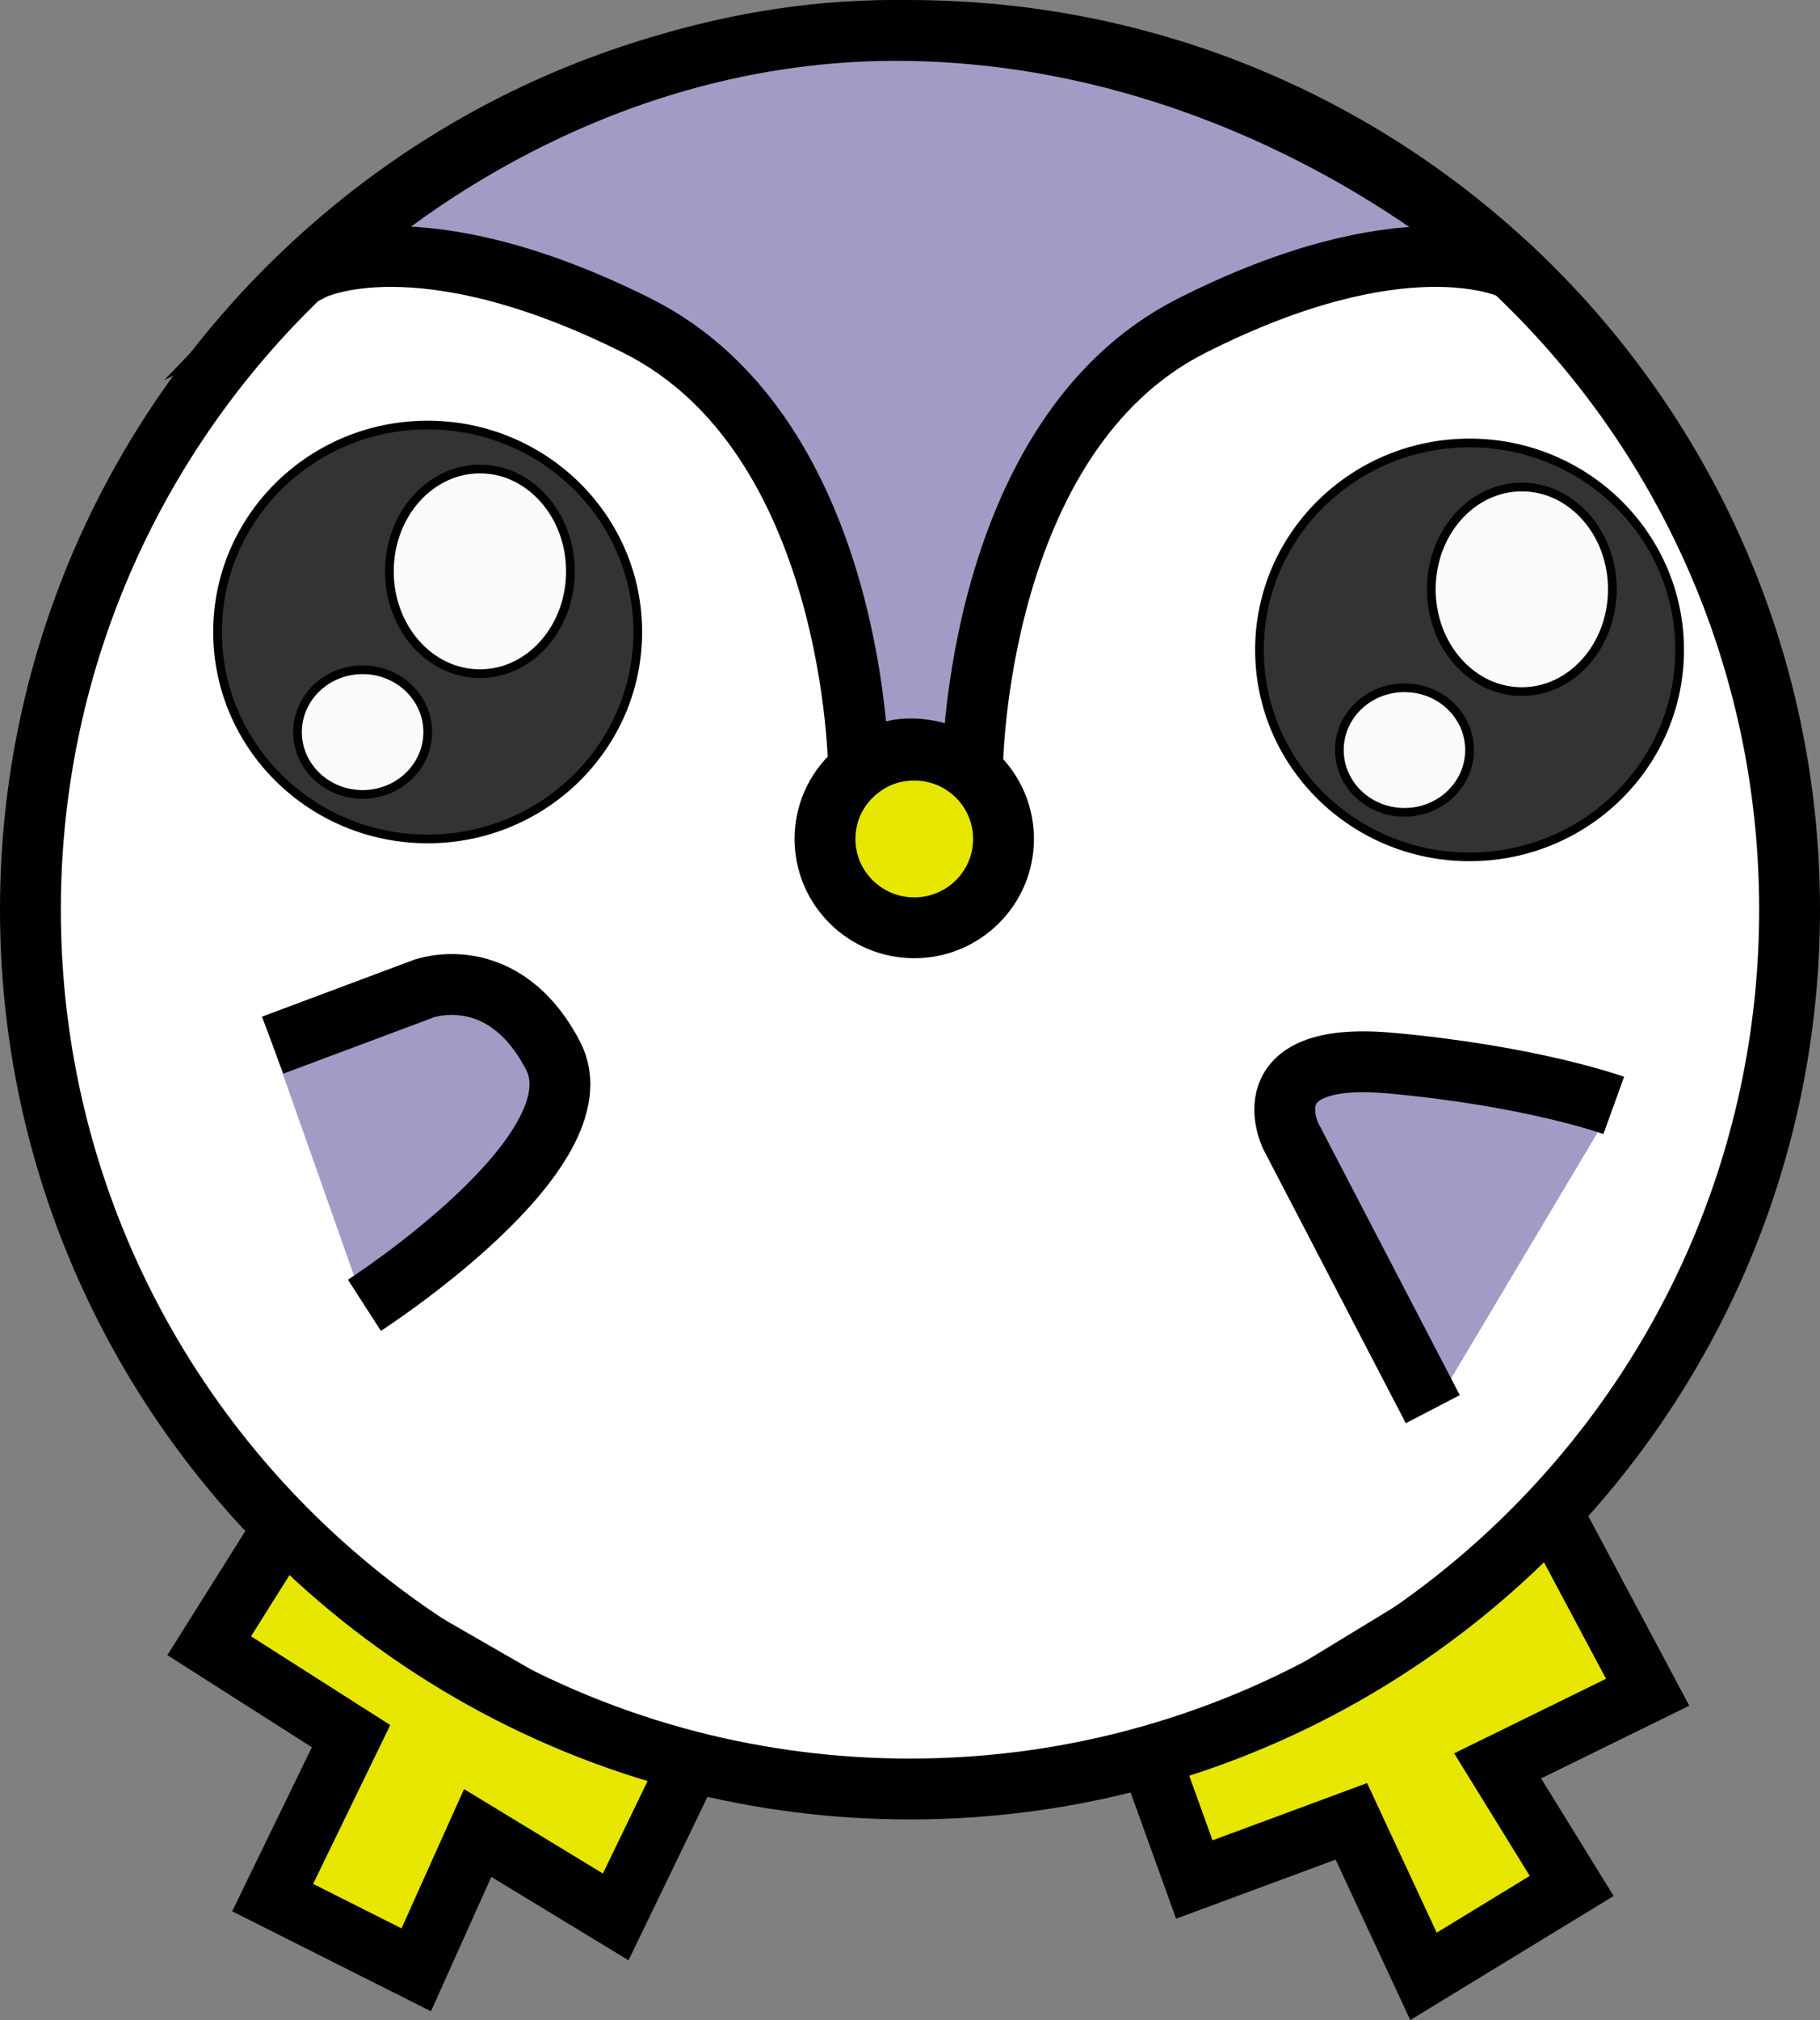 <?xml version="1.0" encoding="UTF-8"?>
<svg id="_レイヤー_2" data-name="レイヤー 2" xmlns="http://www.w3.org/2000/svg" viewBox="0 0 209.4 232.36">
  <rect x="0" y="0" width="209.4" height="232.36" fill="#808080" stroke="none"/>
  <defs>
    <style>
      .cls-1 {
        fill: #e6e600;
      }

      .cls-2, .cls-3 {
        fill: #a19cc6;
      }

      .cls-3, .cls-4, .cls-5 {
        stroke: #000;
        stroke-miterlimit: 10;
      }

      .cls-3, .cls-5 {
        stroke-width: 7px;
      }

      .cls-6 {
        fill: #fff;
      }

      .cls-7 {
        fill: #fafafa;
      }

      .cls-4, .cls-5 {
        fill: none;
      }

      .cls-8 {
        fill: #333;
      }
    </style>
  </defs>
  <g id="_レイヤー_1-2" data-name="レイヤー 1">
    <path class="cls-1" d="M178.49,173.85l11.08,20.8-17.26,8.47,8.52,13.81-17.05,10.4-8.3-17.83-18.07,6.69-5.12-14.21.03-.02c17.91-5.06,33.79-14.92,46.17-28.11Z"/>
    <path class="cls-1" d="M79.48,202.62l-8.64,17.87-15.88-9.65-7.07,15.74-16.52-8.31,9.02-18.57-16.32-10.4,8.57-13.64.03.02c12.68,12.84,28.77,22.31,46.81,26.94Z"/>
    <polyline class="cls-5" points="79.48 202.61 79.48 202.62 70.84 220.49 54.96 210.84 47.89 226.58 31.37 218.27 40.39 199.7 24.07 189.3 32.64 175.66"/>
    <g>
      <path class="cls-6" d="M205.9,104.64c0,26.77-10.41,51.11-27.41,69.21-12.38,13.19-28.26,23.05-46.17,28.11-8.78,2.49-18.04,3.82-27.62,3.82-8.71,0-17.16-1.1-25.22-3.16-18.04-4.63-34.13-14.1-46.81-26.94C14.64,157.41,3.5,132.33,3.5,104.64c0-29.19,12.38-55.5,32.18-73.95C53.76,13.82,78.03,3.51,104.7,3.51s51.23,10.44,69.35,27.49l.03.02c19.59,18.44,31.82,44.6,31.82,73.62Z"/>
      <path class="cls-5" d="M174.05,31C155.93,13.95,131.53,3.51,104.7,3.51S53.76,13.82,35.68,30.69C15.88,49.14,3.5,75.45,3.5,104.64c0,27.69,11.14,52.77,29.17,71.04,12.68,12.84,28.77,22.31,46.81,26.94,8.06,2.06,16.51,3.16,25.22,3.16,9.58,0,18.84-1.33,27.62-3.82,17.91-5.06,33.79-14.92,46.17-28.11,17-18.1,27.41-42.44,27.41-69.21,0-29.02-12.23-55.18-31.82-73.62"/>
    </g>
    <path class="cls-8" d="M169.08,50.95c13.35,0,24.17,10.66,24.17,23.81s-10.82,23.8-24.17,23.8-24.17-10.66-24.17-23.8,10.82-23.81,24.17-23.81ZM185.51,67.78c0-6.5-4.67-11.76-10.42-11.76s-10.41,5.26-10.41,11.76,4.66,11.77,10.41,11.77,10.42-5.27,10.42-11.77ZM169.08,86.27c0-3.96-3.35-7.16-7.49-7.16s-7.49,3.2-7.49,7.16,3.36,7.17,7.49,7.17,7.49-3.21,7.49-7.17Z"/>
    <path class="cls-2" d="M185.67,127.15l-20.82,34.94-16.34-31.41s-4.92-9.87,11.42-8.4c16.34,1.47,25.74,4.87,25.74,4.87Z"/>
    <path class="cls-7" d="M175.09,56.02c5.75,0,10.42,5.26,10.42,11.76s-4.67,11.77-10.42,11.77-10.41-5.27-10.41-11.77,4.66-11.76,10.41-11.76Z"/>
    <path d="M132.32,201.96l46.17-28.11c-12.38,13.19-28.26,23.05-46.17,28.11Z"/>
    <path class="cls-7" d="M161.59,79.11c4.14,0,7.49,3.2,7.49,7.16s-3.35,7.17-7.49,7.17-7.49-3.21-7.49-7.17,3.36-7.16,7.49-7.16Z"/>
    <path class="cls-1" d="M111.74,88.63c2.27,1.87,3.72,4.7,3.72,7.87,0,5.64-4.6,10.22-10.27,10.22s-10.27-4.58-10.27-10.22c0-3.25,1.52-6.14,3.89-8,1.75-1.39,3.97-2.22,6.38-2.22s4.77.88,6.55,2.35Z"/>
    <path d="M79.48,202.61h0c-18.04-4.62-34.13-14.09-46.81-26.93l46.81,26.93Z"/>
    <path class="cls-8" d="M49.2,48.89c13.35,0,24.18,10.66,24.18,23.8s-10.83,23.81-24.18,23.81-24.17-10.66-24.17-23.81,10.82-23.8,24.17-23.8ZM65.63,65.72c0-6.5-4.66-11.77-10.41-11.77s-10.42,5.27-10.42,11.77,4.66,11.77,10.42,11.77,10.41-5.27,10.41-11.77ZM49.21,84.21c0-3.96-3.36-7.17-7.49-7.17s-7.49,3.21-7.49,7.17,3.35,7.17,7.49,7.17,7.49-3.21,7.49-7.17Z"/>
    <path class="cls-2" d="M63.62,121.4c5.78,11.05-21.69,28.74-21.69,28.74l-10.56-29.92,17.35-6.49s9.11-3.39,14.9,7.67Z"/>
    <path class="cls-7" d="M55.22,53.95c5.75,0,10.41,5.27,10.41,11.77s-4.66,11.77-10.41,11.77-10.42-5.27-10.42-11.77,4.66-11.77,10.42-11.77Z"/>
    <ellipse class="cls-7" cx="41.72" cy="84.21" rx="7.49" ry="7.17"/>
    <polyline class="cls-5" points="178.49 173.85 189.57 194.65 172.31 203.12 180.83 216.93 163.78 227.33 155.48 209.5 137.41 216.19 132.29 201.98"/>
    <path class="cls-5" d="M31.37,120.22l17.35-6.49s9.11-3.39,14.9,7.67c5.78,11.05-21.69,28.74-21.69,28.74"/>
    <path class="cls-5" d="M164.85,162.09l-16.34-31.41s-4.92-9.87,11.42-8.4c16.34,1.47,25.74,4.87,25.74,4.87"/>
    <path class="cls-5" d="M98.81,88.5c-2.37,1.86-3.89,4.75-3.89,8,0,5.64,4.6,10.22,10.27,10.22s10.27-4.58,10.27-10.22c0-3.17-1.45-6-3.72-7.87-1.78-1.47-4.06-2.35-6.55-2.35s-4.63.83-6.38,2.22Z"/>
    <path class="cls-4" d="M25.03,72.69c0,13.15,10.82,23.81,24.17,23.81s24.18-10.66,24.18-23.81-10.83-23.8-24.18-23.8-24.17,10.66-24.17,23.8Z"/>
    <path class="cls-4" d="M65.63,65.72c0-6.5-4.66-11.77-10.41-11.77s-10.42,5.27-10.42,11.77,4.66,11.77,10.42,11.77,10.41-5.27,10.41-11.77Z"/>
    <ellipse class="cls-4" cx="41.72" cy="84.21" rx="7.49" ry="7.17"/>
    <path class="cls-4" d="M144.91,74.76c0,13.14,10.82,23.8,24.17,23.8s24.17-10.66,24.17-23.8-10.82-23.81-24.17-23.81-24.17,10.66-24.17,23.81Z"/>
    <path class="cls-4" d="M185.51,67.78c0-6.5-4.67-11.76-10.42-11.76s-10.41,5.26-10.41,11.76,4.66,11.77,10.41,11.77,10.42-5.27,10.42-11.77Z"/>
    <path class="cls-4" d="M169.08,86.27c0-3.96-3.35-7.16-7.49-7.16s-7.49,3.2-7.49,7.16,3.36,7.17,7.49,7.17,7.49-3.21,7.49-7.17Z"/>
    <path class="cls-3" d="M98.78,88.46s-.22-38.36-25.48-51c-25.25-12.64-37.32-6.44-37.32-6.44,0,0,27.2-28.25,68.72-27.51s69.38,27.51,69.38,27.51c0,0,0,0-.03-.02-.72-.35-12.69-5.79-36.93,6.46-25.02,12.64-25.23,51-25.23,51,0,0-7.27-5.25-13.08.04"/>
  </g>
</svg>
